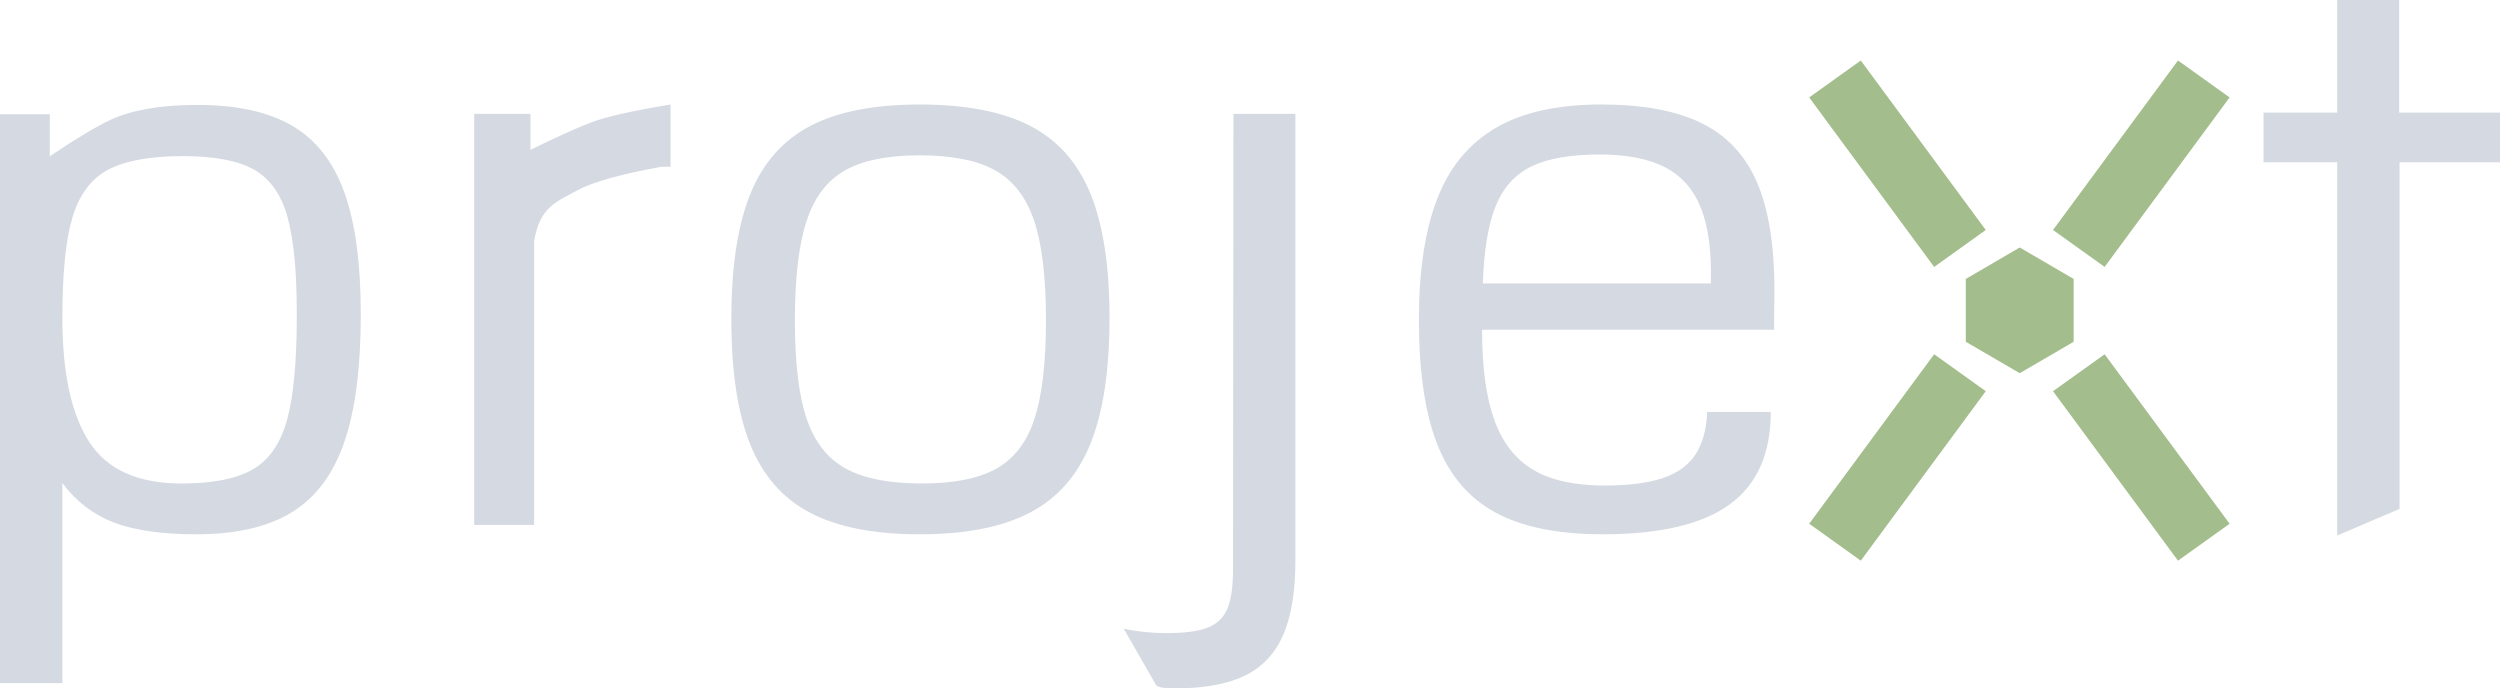 <?xml version="1.0" encoding="UTF-8"?>
<svg width="138px" height="38px" viewBox="0 0 138 38" version="1.1" xmlns="http://www.w3.org/2000/svg" xmlns:xlink="http://www.w3.org/1999/xlink">
    <!-- Generator: Sketch 56.1 (81669) - https://sketch.com -->
    <title>landing</title>
    <desc>Created with Sketch.</desc>
    <g id="Page-1" stroke="none" stroke-width="1" fill="none" fill-rule="evenodd">
        <g id="Group-9">
            <g id="Logo-(White)">
                <path d="M0,6.307 L2.749,6.307 L2.749,8.626 C4.202,7.646 5.324,6.974 6.113,6.61 C7.298,6.064 8.889,5.791 10.886,5.791 C13.076,5.791 14.827,6.176 16.139,6.947 C17.45,7.717 18.407,8.944 19.011,10.628 C19.614,12.311 19.916,14.552 19.916,17.35 C19.916,20.298 19.611,22.655 19,24.421 C18.389,26.186 17.424,27.473 16.105,28.281 C14.786,29.089 13.032,29.493 10.841,29.493 C8.934,29.493 7.414,29.276 6.281,28.842 C5.149,28.408 4.202,27.683 3.442,26.665 L3.442,37.708 L0,37.708 L0,6.307 Z M10.014,26.688 C11.757,26.688 13.076,26.426 13.97,25.902 C14.864,25.378 15.49,24.465 15.848,23.164 C16.206,21.862 16.384,19.931 16.384,17.373 C16.384,14.979 16.209,13.168 15.859,11.941 C15.509,10.714 14.894,9.854 14.015,9.36 C13.136,8.866 11.832,8.619 10.103,8.619 C8.285,8.619 6.907,8.87 5.968,9.371 C5.029,9.872 4.374,10.748 4.001,11.997 C3.629,13.247 3.442,15.091 3.442,17.53 C3.442,20.582 3.938,22.872 4.929,24.398 C5.92,25.924 7.615,26.688 10.014,26.688 Z M26.175,6.285 L29.282,6.285 L29.282,8.271 C30.693,7.575 31.81,7.07 32.635,6.756 C33.459,6.442 34.92,6.113 37.016,5.768 L37.016,9.203 L36.524,9.203 C34.283,9.612 32.745,10.04 31.91,10.489 C30.659,11.163 29.795,11.442 29.483,13.31 L29.483,28.977 L26.175,28.977 L26.175,6.285 Z M50.763,29.493 C48.244,29.493 46.229,29.097 44.716,28.304 C43.204,27.511 42.101,26.25 41.408,24.522 C40.715,22.793 40.369,20.493 40.369,17.62 C40.369,14.747 40.715,12.45 41.408,10.729 C42.101,9.008 43.204,7.751 44.716,6.958 C46.229,6.165 48.244,5.768 50.763,5.768 C53.311,5.768 55.345,6.161 56.865,6.947 C58.385,7.732 59.495,8.982 60.195,10.695 C60.896,12.409 61.246,14.694 61.246,17.552 C61.246,20.44 60.896,22.752 60.195,24.488 C59.495,26.224 58.385,27.492 56.865,28.292 C55.345,29.093 53.311,29.493 50.763,29.493 Z M50.897,26.688 C52.67,26.688 54.045,26.411 55.021,25.857 C55.997,25.303 56.693,24.383 57.111,23.096 C57.528,21.809 57.737,19.999 57.737,17.665 C57.737,15.315 57.52,13.493 57.088,12.199 C56.656,10.905 55.945,9.977 54.954,9.416 C53.963,8.855 52.566,8.574 50.763,8.574 C48.989,8.574 47.611,8.855 46.627,9.416 C45.644,9.977 44.94,10.912 44.515,12.222 C44.09,13.531 43.878,15.36 43.878,17.709 C43.878,20.029 44.094,21.828 44.526,23.108 C44.958,24.387 45.674,25.303 46.672,25.857 C47.67,26.411 49.079,26.688 50.897,26.688 Z M64.845,38 C64.149,38 63.792,37.913 63.772,37.74 L62.028,34.701 C62.773,34.865 63.563,34.947 64.398,34.947 C65.396,34.947 66.152,34.846 66.666,34.644 C67.181,34.442 67.542,34.095 67.75,33.601 C67.959,33.107 68.063,32.374 68.063,31.401 L68.086,6.285 L71.506,6.285 L71.506,30.93 C71.506,32.651 71.282,34.023 70.835,35.048 C70.388,36.073 69.684,36.822 68.723,37.293 C67.762,37.764 66.469,38 64.845,38 Z M88.471,29.493 C86.012,29.493 84.045,29.097 82.57,28.304 C81.095,27.511 80.018,26.254 79.34,24.533 C78.662,22.812 78.323,20.515 78.323,17.642 C78.323,14.949 78.659,12.73 79.329,10.987 C80,9.244 81.073,7.938 82.548,7.07 C84.023,6.202 85.968,5.768 88.382,5.768 C90.692,5.768 92.543,6.113 93.936,6.801 C95.33,7.489 96.347,8.578 96.988,10.067 C97.628,11.556 97.949,13.542 97.949,16.026 L97.926,18.203 L81.81,18.203 C81.81,20.283 82.037,21.948 82.492,23.197 C82.946,24.447 83.662,25.36 84.638,25.936 C85.614,26.512 86.921,26.8 88.561,26.8 C89.887,26.8 90.956,26.665 91.768,26.396 C92.58,26.126 93.184,25.696 93.579,25.105 C93.974,24.514 94.194,23.725 94.238,22.737 L97.748,22.737 C97.748,25.042 96.991,26.744 95.479,27.843 C93.966,28.943 91.63,29.493 88.471,29.493 Z M94.439,15.644 C94.484,13.924 94.305,12.547 93.903,11.514 C93.501,10.482 92.845,9.726 91.936,9.247 C91.027,8.769 89.812,8.529 88.292,8.529 C86.698,8.529 85.45,8.746 84.548,9.18 C83.647,9.614 82.987,10.34 82.57,11.357 C82.153,12.375 81.915,13.804 81.855,15.644 L94.439,15.644 Z M129.014,29.561 C129.014,27.989 129.014,25.633 129.014,22.49 L129.014,8.956 L124.946,8.956 L124.946,6.217 L129.014,6.217 L129.014,0 L132.434,0 L132.434,6.217 L138,6.217 L138,8.956 L132.457,8.956 L132.457,22.962 C132.457,23.81 132.457,25.519 132.457,28.091 L129.014,29.561 Z" id="projext" fill="#D5DAE2" fill-rule="nonzero"></path>
                <g id="X" transform="translate(99.459, 3.115)" fill="#A3BE8C">
                    <g id="Group-5">
                        <polygon id="Rectangle" transform="translate(5.281, 5.922) rotate(54) translate(-5.281, -5.922) " points="-0.518 4.211 11.105 4.129 11.081 7.632 -0.543 7.714"></polygon>
                        <polygon id="Rectangle" transform="translate(18.742, 5.922) scale(-1, 1) rotate(54) translate(-18.742, -5.922) " points="12.943 4.211 24.566 4.129 24.541 7.632 12.918 7.714"></polygon>
                        <polygon id="Rectangle" transform="translate(5.281, 22.137) scale(1, -1) rotate(54) translate(-5.281, -22.137) " points="-0.518 20.426 11.105 20.344 11.081 23.847 -0.543 23.929"></polygon>
                        <polygon id="Rectangle" transform="translate(18.742, 22.137) scale(-1, -1) rotate(54) translate(-18.742, -22.137) " points="12.943 20.426 24.566 20.344 24.541 23.847 12.918 23.929"></polygon>
                    </g>
                    <polygon id="Polygon" points="12.03 10.547 15.006 12.282 15.006 15.751 12.03 17.485 9.053 15.751 9.053 12.282"></polygon>
                </g>
            </g>
        </g>
    </g>
</svg>